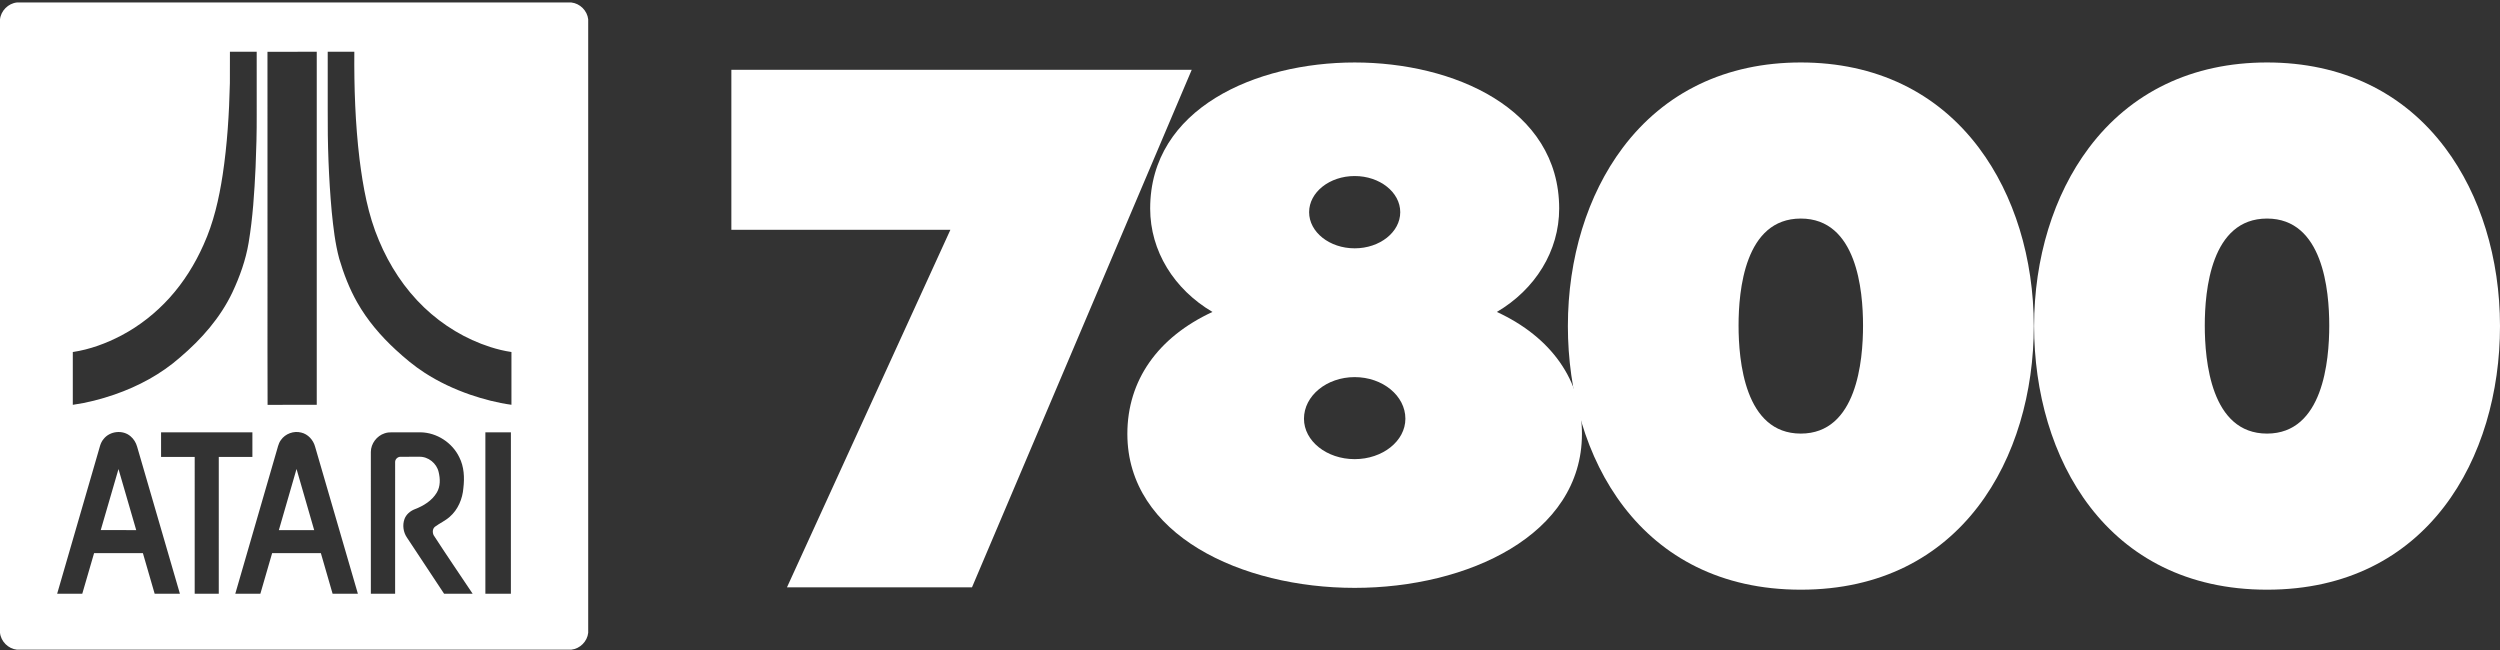 <svg clip-rule="evenodd" fill-rule="evenodd" stroke-linejoin="round" stroke-miterlimit="2" viewBox="0 0 600 156" xmlns="http://www.w3.org/2000/svg"><rect x="0" y="0" width="600" height="156" fill="#333333" stroke="none"/><g fill="#fff" fill-rule="nonzero"><path d="m359.25 74.866c9.209-5.426 14.953-14.614 14.953-24.814 0-24.087-25.442-35.058-49.081-35.058-23.643 0-49.081 10.971-49.081 35.058 0 10.203 5.742 19.388 14.949 24.814-13.098 6.067-20.425 16.397-20.425 29.268 0 24.262 27.441 36.955 54.55 36.955s54.551-12.693 54.551-36.955c.009-12.871-7.32-23.206-20.416-29.268zm-34.127-15.268c-6.03 0-10.935-3.889-10.935-8.674s4.905-8.676 10.935-8.676c6.025 0 10.936 3.891 10.936 8.676-.004 4.785-4.907 8.674-10.936 8.674zm0 30.909c6.712 0 12.171 4.476 12.171 9.99 0 5.343-5.46 9.697-12.171 9.697-6.713 0-12.17-4.345-12.17-9.697 0-5.514 5.459-9.99 12.17-9.99z"/><path d="m474.967 35.514c-10.069-13.424-24.861-20.523-42.774-20.523-17.912 0-32.705 7.096-42.774 20.523-8.464 11.293-13.127 26.473-13.127 42.746 0 31.49 17.285 63.265 55.908 63.265 38.624 0 55.912-31.777 55.912-63.265-.01-16.275-4.675-31.455-13.145-42.746zm-42.774 68.547c-13.464 0-14.937-17.502-14.937-25.949 0-8.367 1.48-25.659 14.937-25.659 13.464 0 14.936 17.292 14.936 25.659.004 8.447-1.472 25.949-14.936 25.949z"/><path d="m586.855 35.514c-10.065-13.424-24.861-20.523-42.77-20.523-17.913 0-32.705 7.096-42.774 20.523-8.465 11.293-13.129 26.473-13.129 42.746 0 31.49 17.286 63.265 55.91 63.265 38.618 0 55.908-31.777 55.908-63.265-.009-16.275-4.673-31.455-13.145-42.746zm-42.77 68.547c-13.468 0-14.939-17.502-14.939-25.949 0-8.367 1.48-25.659 14.939-25.659 13.458 0 14.934 17.292 14.934 25.659.005 8.447-1.472 25.949-14.934 25.949z"/><path d="m175.526 16.757v38.392h52.57l-39.22 85.804h44.405l52.732-124.196z"/><path d="m4.042.598h133.081c2.071.219 3.824 1.975 4.045 4.045v147.235c-.222 2.067-1.969 3.814-4.034 4.04h-133.092c-2.071-.221-3.826-1.976-4.042-4.05v-147.226c.221-2.069 1.973-3.821 4.042-4.044zm20.83 104.76c-.847.959-.994 2.273-1.382 3.446-3.267 11.23-6.522 22.463-9.774 33.696 2.009.002 4.018-.003 6.027.003.939-3.254 1.883-6.506 2.839-9.754 3.905.002 7.809-.005 11.714.004.941 3.249 1.871 6.503 2.824 9.749 2.019-.005 4.04 0 6.059-.002-3.417-11.777-6.855-23.546-10.277-35.321-.271-.946-.801-1.825-1.557-2.461-1.848-1.617-4.967-1.288-6.473.64zm67.443-1.362c-1.886.604-3.3 2.475-3.312 4.463.007 11.347 0 22.694.004 34.041 1.941.002 3.881-.002 5.823.002.006-10.54-.004-21.081.003-31.62-.009-.683.626-1.27 1.301-1.255 1.491-.013 2.984.004 4.477-.006 2.159-.073 4.202 1.577 4.665 3.674.395 1.615.44 3.436-.437 4.911-1.153 1.964-3.205 3.212-5.286 4.006-1.091.423-2.069 1.242-2.478 2.362-.525 1.46-.287 3.155.588 4.434 2.977 4.496 5.935 9.007 8.924 13.495 2.283-.008 4.567 0 6.85-.003-3.122-4.68-6.301-9.326-9.359-14.046-.321-.658-.29-1.577.331-2.05 1.132-.839 2.449-1.41 3.507-2.352 2.002-1.726 3.094-4.33 3.296-6.935.294-2.486.175-5.123-.989-7.391-1.679-3.491-5.382-5.899-9.262-5.97-2.304-.001-4.608.006-6.911-.003-.587-.014-1.179.052-1.735.243zm-24.898 1.616c-.661.88-.793 2.003-1.137 3.023-3.275 11.287-6.563 22.572-9.813 33.867 2.007-.004 4.013 0 6.02-.002.932-3.251 1.893-6.496 2.825-9.747 3.898-.01 7.797-.002 11.696-.004.947 3.25 1.877 6.503 2.818 9.753 2.022-.009 4.043.007 6.066-.009-3.419-11.766-6.85-23.529-10.269-35.295-.433-1.592-1.687-3.005-3.327-3.383-1.791-.471-3.826.269-4.879 1.797zm49.073-1.856v38.744c2.041.002 4.083-.003 6.123.002.007-12.916.002-25.83.003-38.746zm-77.833 0c-.001 1.971 0 3.94 0 5.911 2.691.002 5.38-.003 8.07.002-.003 10.943-.002 21.888-.002 32.831h5.78c.003-10.943.002-21.888.002-32.831 2.688-.005 5.377 0 8.068-.002v-5.911zm-10.22 8.817c1.421 4.884 2.834 9.768 4.254 14.652-2.837 0-5.674.009-8.513-.005 1.424-4.88 2.827-9.768 4.259-14.647zm38.489 14.652c1.404-4.894 2.83-9.781 4.241-14.674 1.402 4.894 2.831 9.782 4.237 14.676-2.827 0-5.652.002-8.478-.002zm-2.734-114.795c.014 19.241.002 38.48.007 57.719.014 9.006-.03 18.015.021 27.022 3.933-.035 7.867-.007 11.8-.016.002-28.244.002-56.489 0-84.735-3.943.007-7.886-.016-11.828.01zm-9.01-.007c-.007 2.499.013 4.998-.011 7.497-.171 7.376-.63 14.757-1.732 22.055-.881 5.742-2.175 11.475-4.593 16.784-2.053 4.618-4.759 8.965-8.154 12.72-3.288 3.638-7.193 6.724-11.532 9.017-3.657 1.921-7.593 3.374-11.688 3.99.003 4.223.003 8.448 0 12.671 3.401-.48 6.742-1.341 9.989-2.459 5.738-1.983 11.195-4.912 15.766-8.935 5.11-4.34 9.656-9.5 12.548-15.597 1.774-3.785 3.203-7.77 3.894-11.903 1.004-5.993 1.384-12.07 1.67-18.132.175-4.199.294-8.402.271-12.606-.003-5.035.005-10.071-.003-15.107-2.142.005-4.284-.002-6.425.005zm23.47-.001c-.002 4.628 0 9.258 0 13.887-.053 8.182.225 16.372.965 24.523.383 3.773.804 7.564 1.791 11.233 1.077 3.65 2.453 7.229 4.337 10.541 2.409 4.254 5.618 8.011 9.202 11.316 2.174 2 4.439 3.916 6.927 5.516 3.41 2.217 7.122 3.946 10.961 5.282 3.223 1.096 6.535 1.966 9.912 2.425-.003-4.221-.001-8.443 0-12.664-1.718-.25-3.41-.666-5.063-1.194-5.926-1.898-11.381-5.198-15.882-9.49-4.713-4.489-8.331-10.056-10.84-16.046-2.647-6.192-3.831-12.887-4.672-19.533-1.026-8.556-1.32-17.183-1.251-25.795-2.128-.007-4.257-.003-6.387-.001z"/></g></svg>